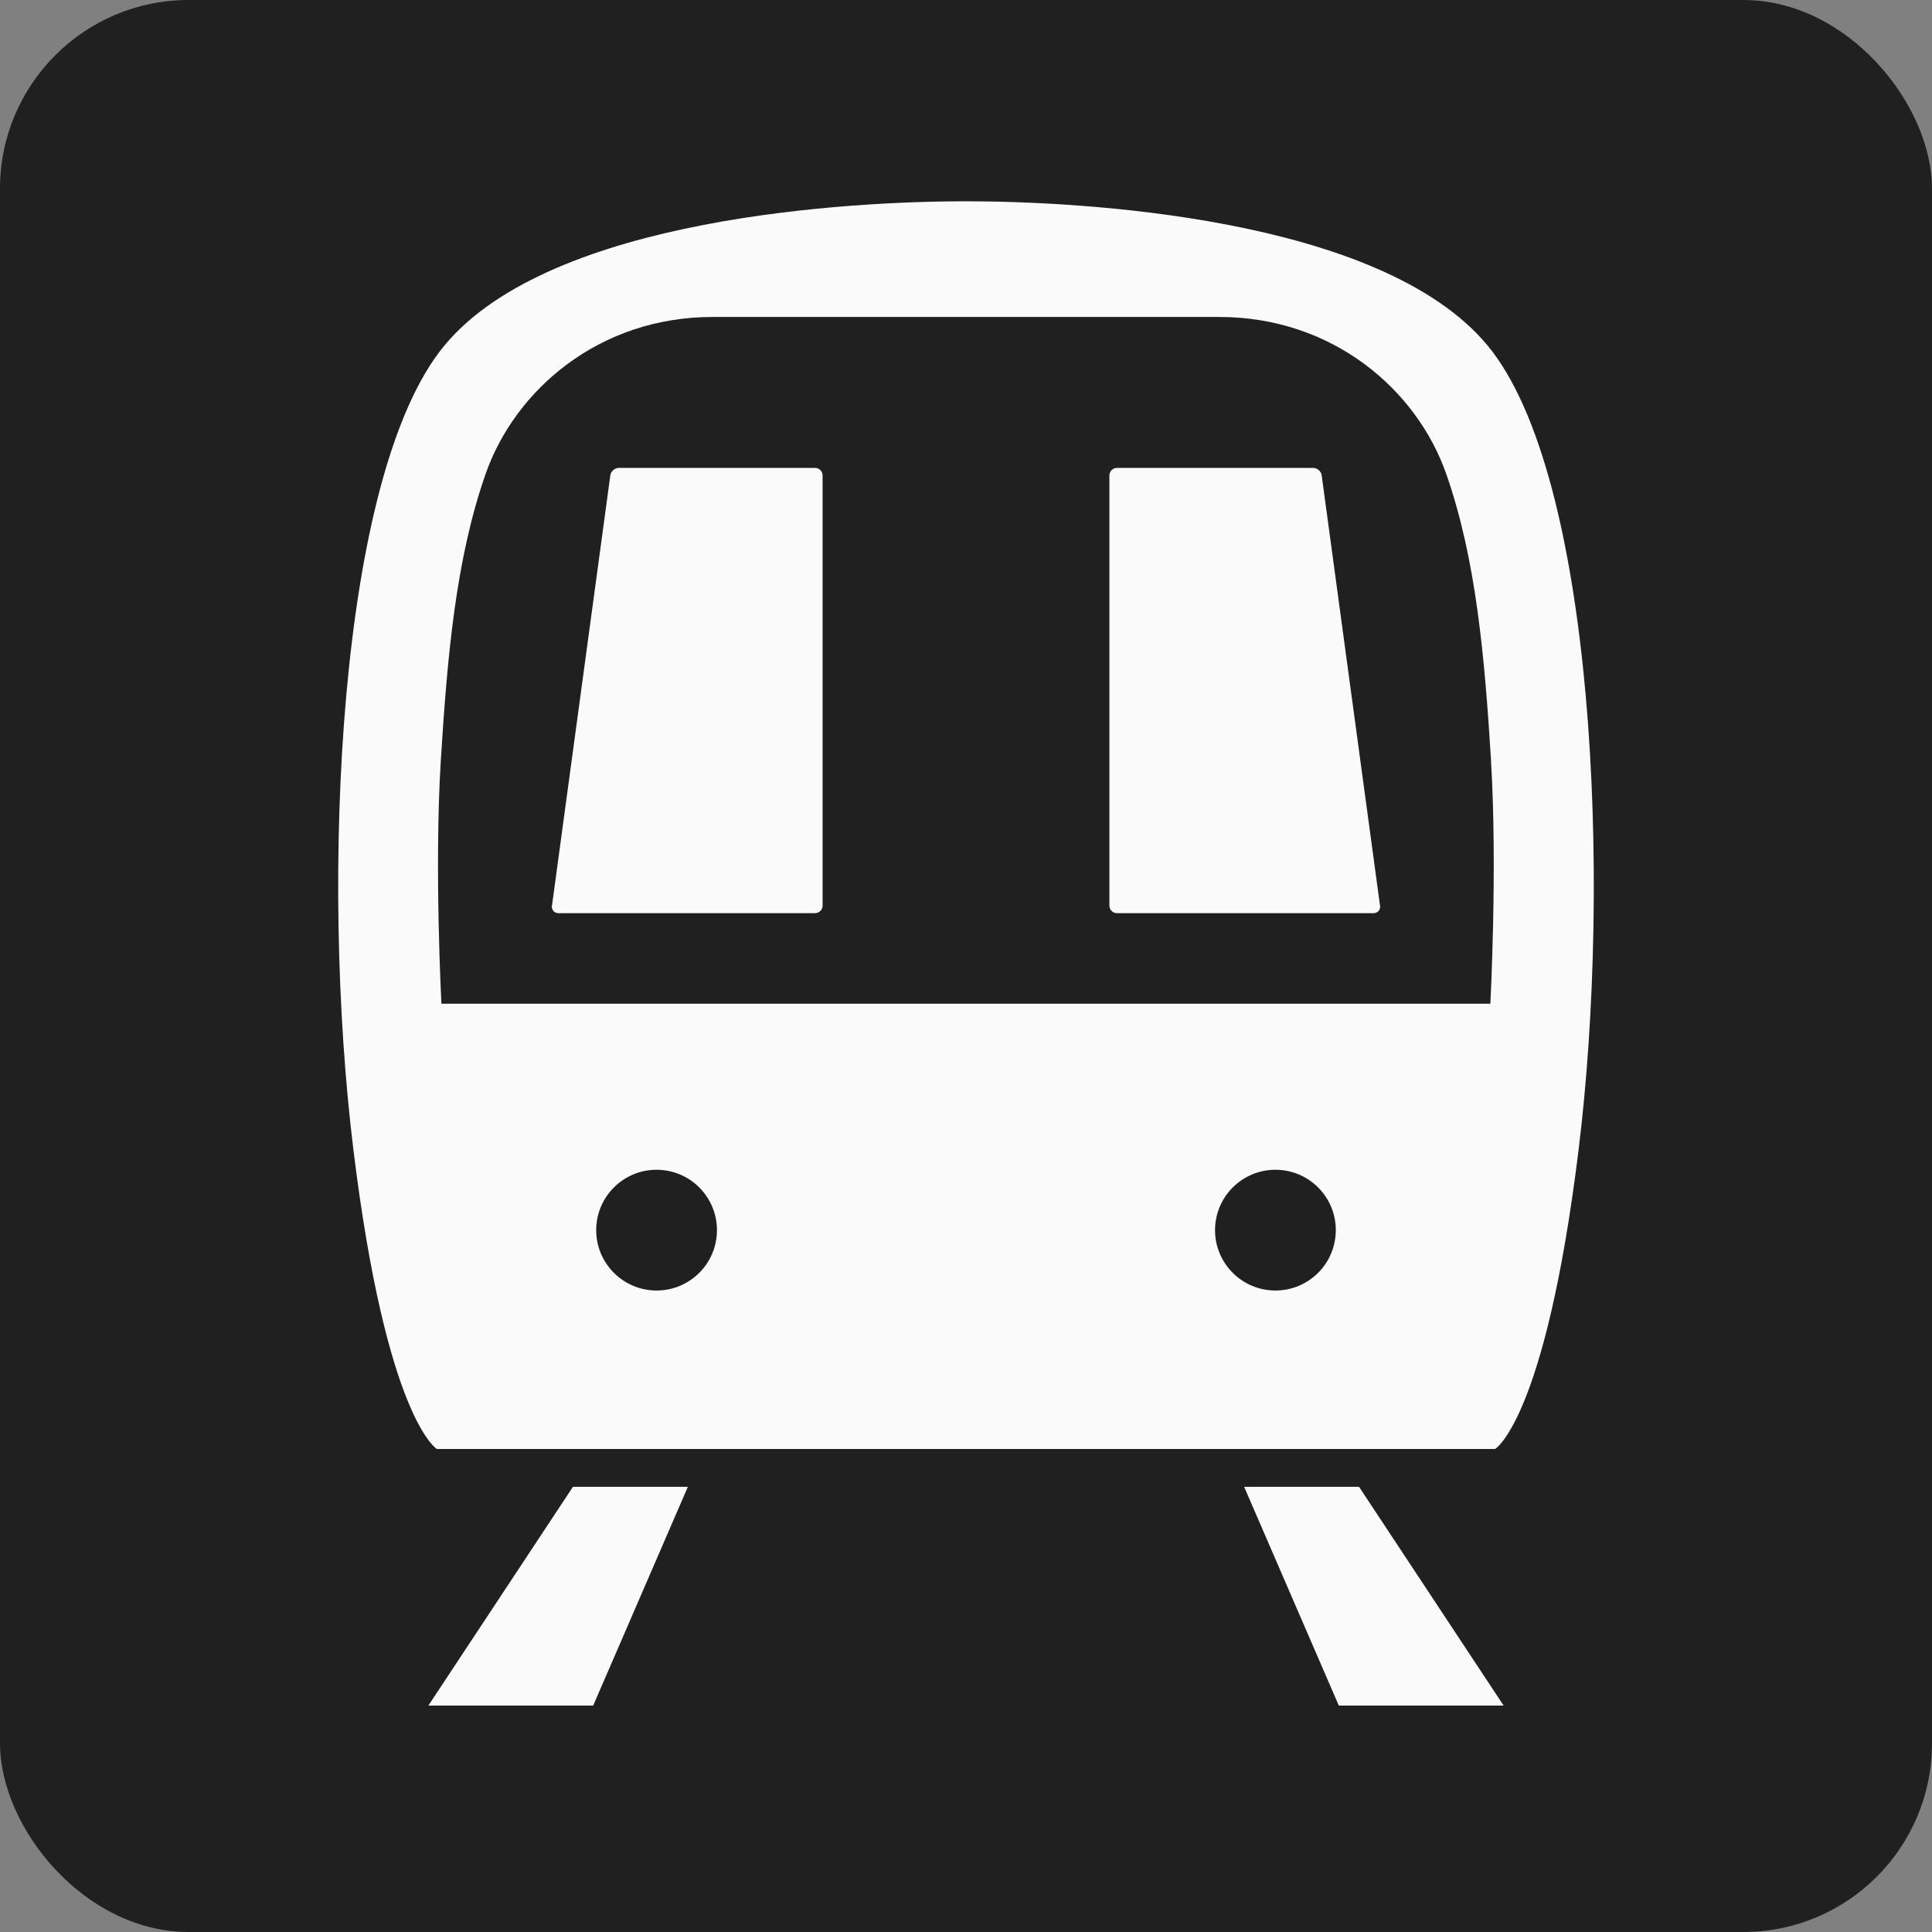 <?xml version="1.0" encoding="UTF-8"?><svg id="a" xmlns="http://www.w3.org/2000/svg" viewBox="0 0 256 256"><rect x="0" y="0" width="256" height="256" fill="#808080" stroke="none"/><defs><style>.c{fill:#202020;}.d{fill:#fafafa;}</style></defs><g id="b"><rect class="c" width="256" height="256" rx="25" ry="25"/><polygon class="d" points="78.6 226 56.76 226 85.84 182 97.64 182 78.6 226"/><polygon class="d" points="177.4 226 199.24 226 170.16 182 158.36 182 177.4 226"/><path class="d" d="M57.21,194.5l-.58-.34c-1.29-.75-7.96-6.3-12.28-41.48-4.03-32.76-2.81-89.9,12.62-108.49,15.41-18.57,58.27-20.02,71.04-20.02s55.63,1.44,71.04,20.02c15.43,18.6,16.65,75.73,12.62,108.49-4.33,35.19-10.99,40.73-12.28,41.48l-.58.34H57.21Z"/><path class="c" d="M128,26.67c14.85,0,54.92,2,69.11,19.11,14.19,17.11,16.46,70.85,12.06,106.59-4.4,35.74-11.06,39.63-11.06,39.63H57.89s-6.67-3.89-11.06-39.63c-4.4-35.74-2.13-89.48,12.06-106.59,14.19-17.11,54.26-19.11,69.11-19.11M128,21.67c-5.73,0-20.68.31-35.75,3.23-17.81,3.44-30.33,9.4-37.21,17.69-16.07,19.37-17.38,76.22-13.18,110.4,4.24,34.48,10.86,41.79,13.51,43.34l1.17.68h142.93l1.17-.68c2.65-1.54,9.27-8.86,13.51-43.34,4.2-34.18,2.9-91.02-13.18-110.4-6.88-8.29-19.4-14.25-37.21-17.69-15.08-2.92-30.02-3.23-35.75-3.23h0Z"/><path class="c" d="M197.58,100.93c-.86-14.04-2.01-26.86-5.93-38.09-3.92-11.23-15.1-20.84-30.08-20.84h-67.16c-14.97,0-26.16,9.61-30.08,20.84-3.92,11.23-5.06,24.05-5.93,38.09-.86,14.04.09,32.07.09,32.07h138.99s.95-18.03.09-32.07Z"/><path class="d" d="M73.13,120.01c-.07.55.32.99.87.99h34c.55,0,1-.45,1-1v-57c0-.55-.45-1-1-1h-26c-.55,0-1.06.45-1.13.99l-7.73,57.02Z"/><path class="d" d="M182.87,120.01c.07.55-.32.99-.87.99h-34c-.55,0-1-.45-1-1v-57c0-.55.45-1,1-1h26c.55,0,1.06.45,1.13.99l7.73,57.02Z"/><circle class="c" cx="87" cy="163" r="8"/><circle class="c" cx="169" cy="163" r="8"/></g></svg>